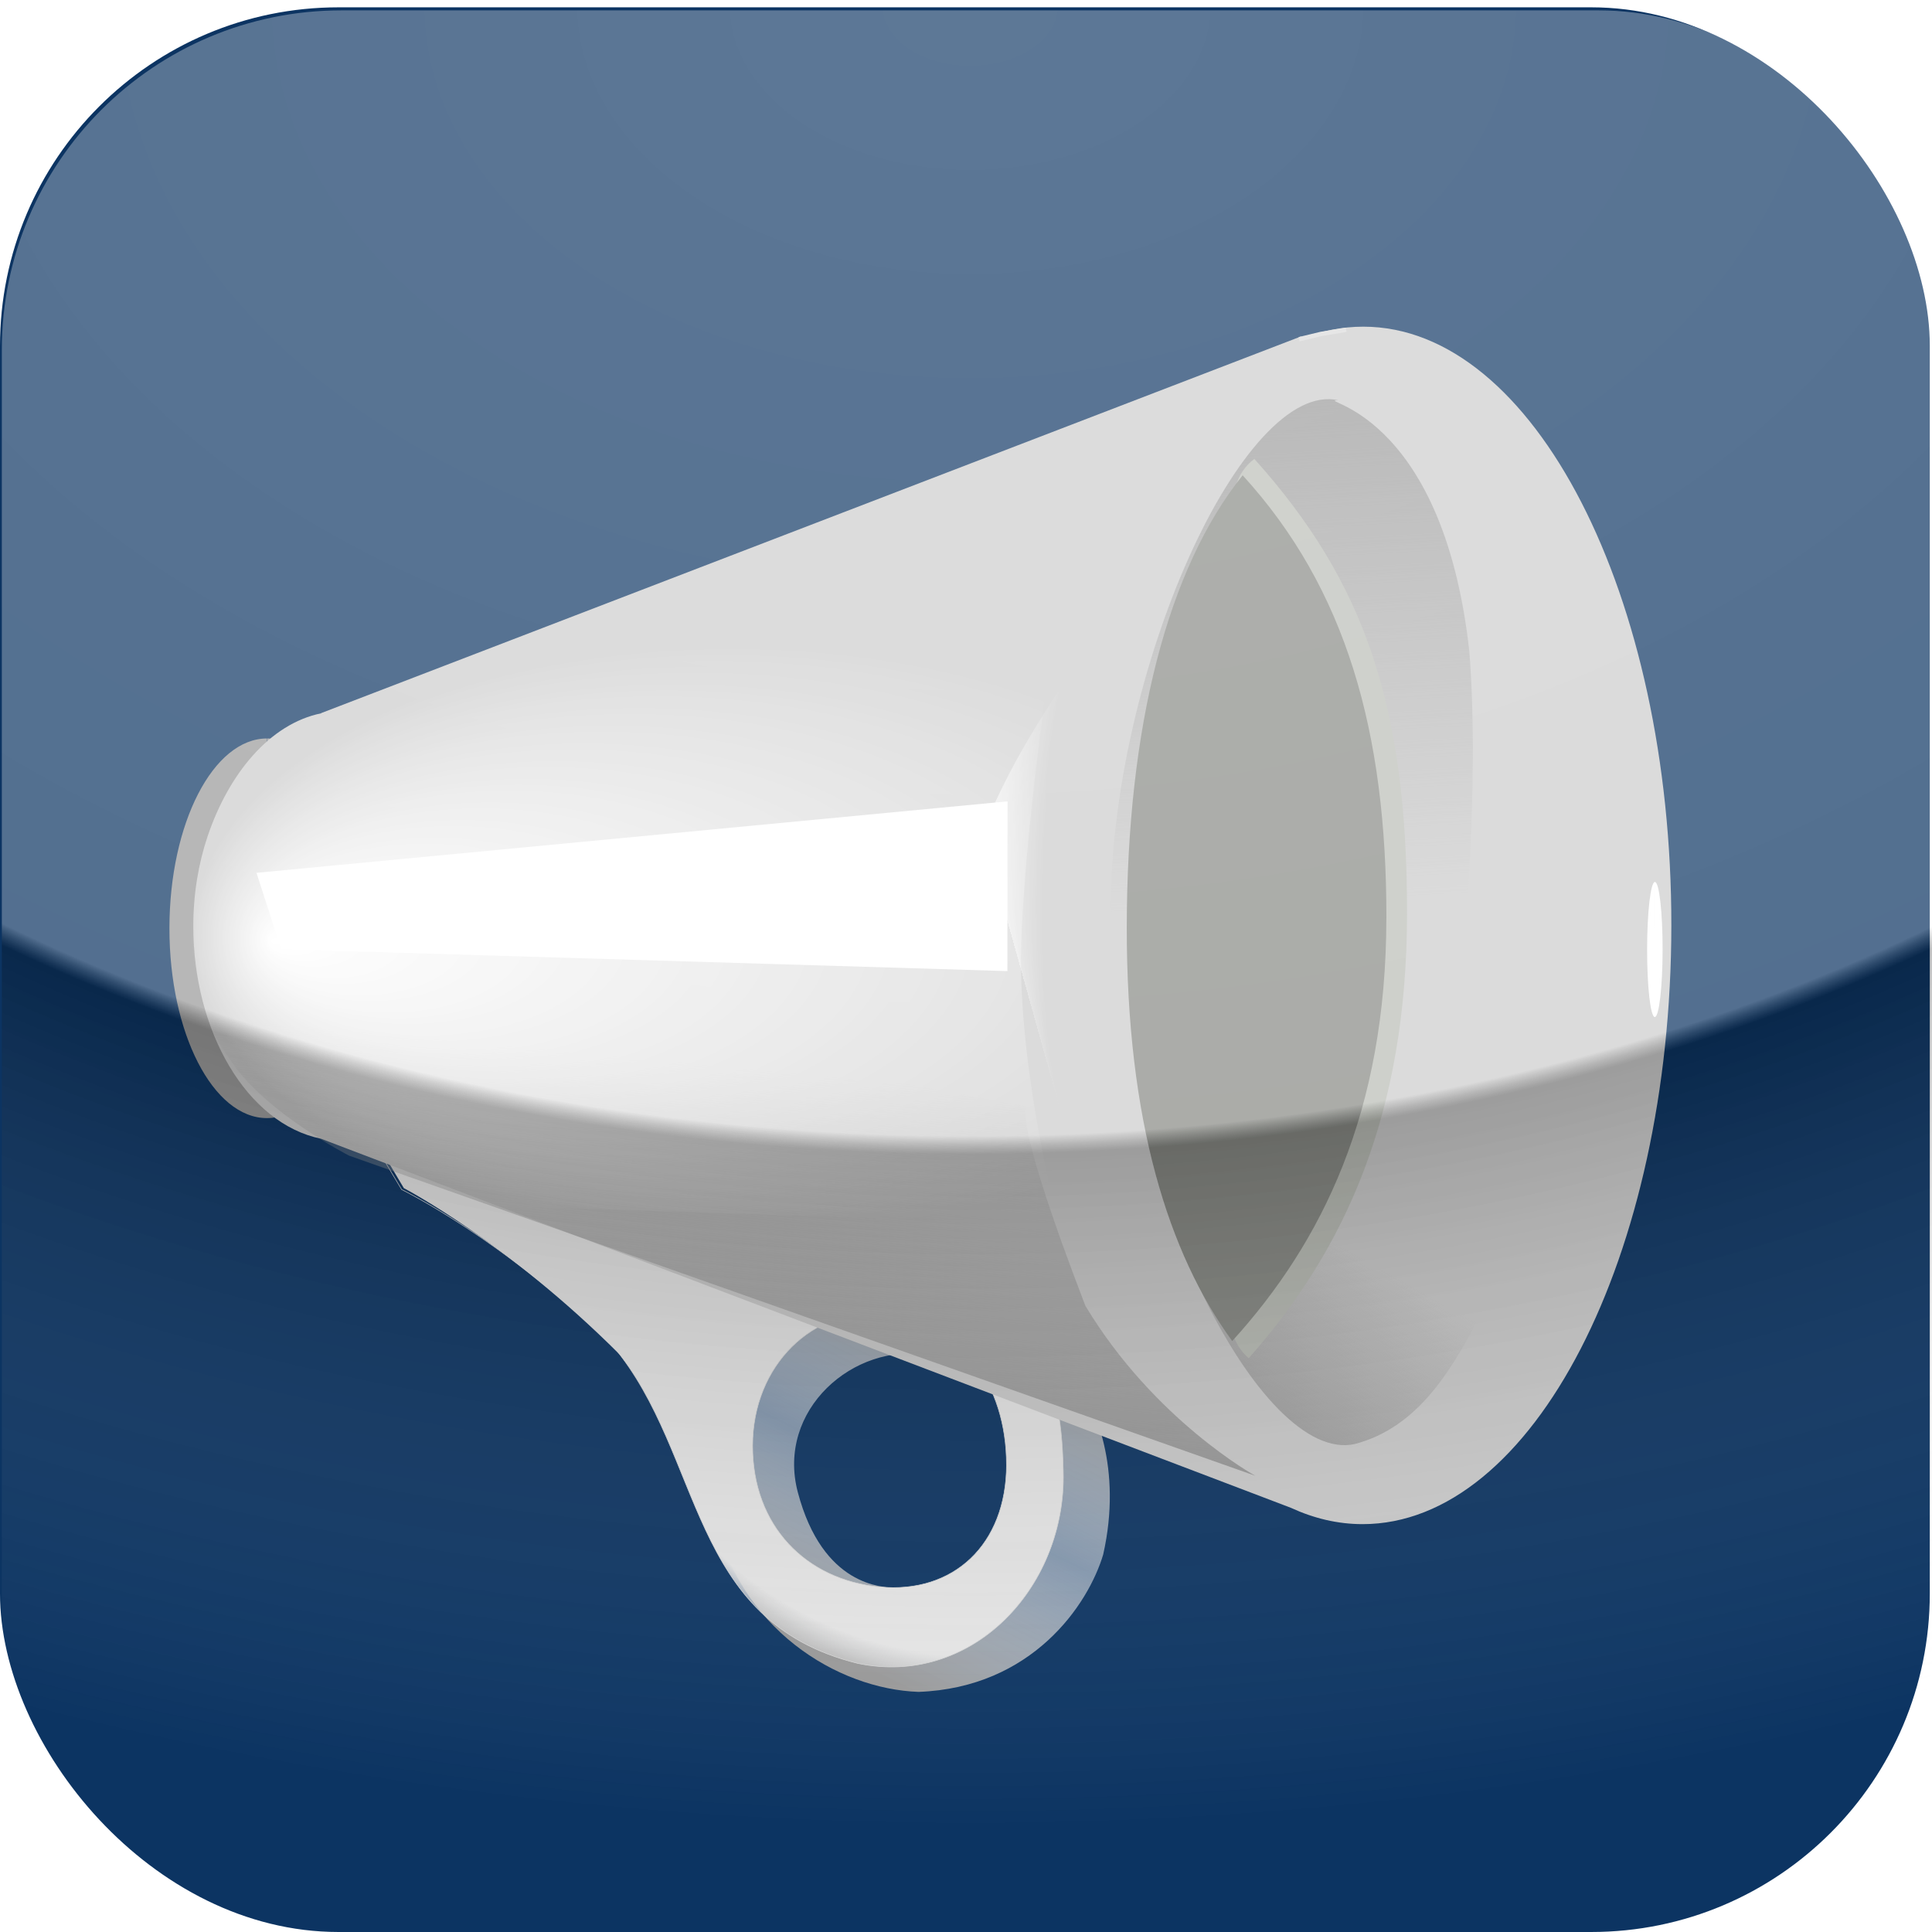 <?xml version="1.0" encoding="UTF-8" standalone="no"?>
<!-- Created with Inkscape (http://www.inkscape.org/) -->

<svg
   xmlns:dc="http://purl.org/dc/elements/1.1/"
   xmlns:cc="http://creativecommons.org/ns#"
   xmlns:rdf="http://www.w3.org/1999/02/22-rdf-syntax-ns#"
   xmlns:svg="http://www.w3.org/2000/svg"
   xmlns="http://www.w3.org/2000/svg"
   xmlns:xlink="http://www.w3.org/1999/xlink"
   xmlns:sodipodi="http://sodipodi.sourceforge.net/DTD/sodipodi-0.dtd"
   xmlns:inkscape="http://www.inkscape.org/namespaces/inkscape"
   width="57"
   height="57"
   id="svg2"
   version="1.1"
   inkscape:version="0.48.0 r9654"
   sodipodi:docname="Campaigns.svg"
   inkscape:export-filename="/home/kdesoldeveloper/www/KDESolWeb/apple-touch-icon.png"
   inkscape:export-xdpi="90"
   inkscape:export-ydpi="90">
  <defs
     id="defs4">
    <linearGradient
       id="linearGradient4502">
      <stop
         style="stop-color:#bfb4b8;stop-opacity:1;"
         offset="0"
         id="stop4504" />
      <stop
         style="stop-color:#685a5a;stop-opacity:1;"
         offset="1"
         id="stop4506" />
    </linearGradient>
    <linearGradient
       id="linearGradient3867">
      <stop
         style="stop-color:#000000;stop-opacity:0;"
         offset="0"
         id="stop3869" />
      <stop
         style="stop-color:#000000;stop-opacity:0;"
         offset="1"
         id="stop3871" />
    </linearGradient>
    <linearGradient
       id="linearGradient3855">
      <stop
         style="stop-color:#ffffff;stop-opacity:0.337;"
         offset="0"
         id="stop3857" />
      <stop
         id="stop3865"
         offset="0.62"
         style="stop-color:#ffffff;stop-opacity:0.294;" />
      <stop
         id="stop3863"
         offset="0.63"
         style="stop-color:#000000;stop-opacity:0.235;" />
      <stop
         style="stop-color:#ffffff;stop-opacity:0;"
         offset="1"
         id="stop3859" />
    </linearGradient>
    <linearGradient
       id="linearGradient3816">
      <stop
         style="stop-color:#ffffff;stop-opacity:0;"
         offset="0"
         id="stop3818" />
      <stop
         style="stop-color:#000000;stop-opacity:0;"
         offset="1"
         id="stop3820" />
    </linearGradient>
    <linearGradient
       id="linearGradient3808">
      <stop
         style="stop-color:#ffffff;stop-opacity:0;"
         offset="0"
         id="stop3810" />
      <stop
         style="stop-color:#000000;stop-opacity:0;"
         offset="1"
         id="stop3812" />
    </linearGradient>
    <linearGradient
       id="linearGradient3794">
      <stop
         style="stop-color:#ffffff;stop-opacity:0.337;"
         offset="0"
         id="stop3796" />
      <stop
         id="stop3804"
         offset="0.25"
         style="stop-color:#ffffff;stop-opacity:0.294;" />
      <stop
         id="stop3802"
         offset="0.5"
         style="stop-color:#ffffff;stop-opacity:0.235;" />
      <stop
         style="stop-color:#ffffff;stop-opacity:0;"
         offset="1"
         id="stop3798" />
    </linearGradient>
    <radialGradient
       inkscape:collect="always"
       xlink:href="#linearGradient3855"
       id="radialGradient3861"
       cx="27"
       cy="998.862"
       fx="27"
       fy="998.862"
       r="28.5"
       gradientUnits="userSpaceOnUse"
       gradientTransform="matrix(-2.788,2.6907078e-7,-1.3050771e-7,-1.798,103.887,2791.414)" />
    <linearGradient
       inkscape:collect="always"
       xlink:href="#linearGradient3867"
       id="linearGradient3873"
       x1="49.688"
       y1="996.574"
       x2="57"
       y2="1010.604"
       gradientUnits="userSpaceOnUse"
       gradientTransform="matrix(1.009,0,0,1.164,-0.15,-162.973)" />
    <radialGradient
       inkscape:collect="always"
       xlink:href="#linearGradient3855"
       id="radialGradient3037"
       gradientUnits="userSpaceOnUse"
       gradientTransform="matrix(-2.769,0,0,-1.886,103.389,2879.411)"
       cx="27"
       cy="998.862"
       fx="27"
       fy="998.862"
       r="28.5" />
    <linearGradient
       inkscape:collect="always"
       xlink:href="#linearGradient3867"
       id="linearGradient3039"
       gradientUnits="userSpaceOnUse"
       gradientTransform="matrix(1.002,0,0,1.002,0.054,-1.273)"
       x1="49.688"
       y1="996.574"
       x2="57"
       y2="1010.604" />
    <linearGradient
       inkscape:collect="always"
       xlink:href="#linearGradient7431-6-0-7"
       id="linearGradient3033"
       gradientUnits="userSpaceOnUse"
       gradientTransform="matrix(0.523,0,0,0.226,348.049,768.632)"
       x1="-608.961"
       y1="1195.676"
       x2="-608.961"
       y2="1257.6" />
    <linearGradient
       id="linearGradient7431-6-0-7">
      <stop
         style="stop-color:#ffffff;stop-opacity:0;"
         offset="0"
         id="stop7435-7-4-6" />
      <stop
         id="stop7461-8-07-4"
         offset="1"
         style="stop-color:#ffffff;stop-opacity:1;" />
      <stop
         id="stop7459-9-90-2"
         offset="1"
         style="stop-color:#ffffff;stop-opacity:1;" />
    </linearGradient>
    <linearGradient
       id="linearGradient4344">
      <stop
         style="stop-color:#727eb3;stop-opacity:1;"
         offset="0"
         id="stop4346" />
      <stop
         style="stop-color:#5b6598;stop-opacity:1;"
         offset="1"
         id="stop4348" />
    </linearGradient>
    <linearGradient
       id="linearGradient4338">
      <stop
         id="stop4340"
         offset="0"
         style="stop-color:#e9b15e;stop-opacity:1;" />
      <stop
         id="stop4342"
         offset="1"
         style="stop-color:#966416;stop-opacity:1;" />
    </linearGradient>
    <linearGradient
       id="linearGradient3824">
      <stop
         style="stop-color:#ffffff;stop-opacity:1;"
         offset="0"
         id="stop3826" />
      <stop
         style="stop-color:#c9c9c9;stop-opacity:1;"
         offset="1"
         id="stop3828" />
    </linearGradient>
    <linearGradient
       id="linearGradient6732">
      <stop
         style="stop-color:#ffffff;stop-opacity:1;"
         offset="0"
         id="stop6734" />
      <stop
         style="stop-color:#dddddd;stop-opacity:1;"
         offset="1"
         id="stop6736" />
    </linearGradient>
    <linearGradient
       id="linearGradient5048">
      <stop
         style="stop-color:black;stop-opacity:0;"
         offset="0"
         id="stop5050" />
      <stop
         id="stop5056"
         offset="0.5"
         style="stop-color:black;stop-opacity:1;" />
      <stop
         style="stop-color:black;stop-opacity:0;"
         offset="1"
         id="stop5052" />
    </linearGradient>
    <linearGradient
       inkscape:collect="always"
       id="linearGradient5060">
      <stop
         style="stop-color:black;stop-opacity:1;"
         offset="0"
         id="stop5062" />
      <stop
         style="stop-color:black;stop-opacity:0;"
         offset="1"
         id="stop5064" />
    </linearGradient>
    <radialGradient
       inkscape:collect="always"
       xlink:href="#linearGradient5060"
       id="radialGradient5031"
       gradientUnits="userSpaceOnUse"
       gradientTransform="matrix(-2.774,0,0,1.97,112.762,-872.885)"
       cx="605.714"
       cy="486.648"
       fx="605.714"
       fy="486.648"
       r="117.143" />
    <linearGradient
       inkscape:collect="always"
       xlink:href="#linearGradient3016"
       id="linearGradient3022"
       x1="131"
       y1="131.362"
       x2="131"
       y2="116.362"
       gradientUnits="userSpaceOnUse"
       gradientTransform="matrix(0.953,0,0,0.953,-32.521,956.524)" />
    <linearGradient
       inkscape:collect="always"
       id="linearGradient3016">
      <stop
         style="stop-color:#cccccc;stop-opacity:1;"
         offset="0"
         id="stop3018" />
      <stop
         style="stop-color:#ececec;stop-opacity:1"
         offset="1"
         id="stop3020" />
    </linearGradient>
    <linearGradient
       inkscape:collect="always"
       xlink:href="#linearGradient4502"
       id="linearGradient3038"
       x1="131"
       y1="113.362"
       x2="131"
       y2="83.362"
       gradientUnits="userSpaceOnUse"
       gradientTransform="matrix(0.953,0,0,0.953,-32.521,956.524)" />
    <linearGradient
       inkscape:collect="always"
       xlink:href="#linearGradient3026"
       id="linearGradient3024"
       x1="131"
       y1="130.362"
       x2="131"
       y2="85.362"
       gradientUnits="userSpaceOnUse"
       gradientTransform="matrix(0.953,0,0,0.953,-92.36,923.917)" />
    <linearGradient
       id="linearGradient3026"
       inkscape:collect="always">
      <stop
         id="stop3028"
         offset="0"
         style="stop-color:#ececec;stop-opacity:1" />
      <stop
         id="stop3030"
         offset="1"
         style="stop-color:#ececec;stop-opacity:1" />
    </linearGradient>
    <linearGradient
       y2="85.362"
       x2="131"
       y1="130.362"
       x1="131"
       gradientTransform="matrix(0.953,0,0,0.953,-32.521,956.524)"
       gradientUnits="userSpaceOnUse"
       id="linearGradient3027"
       xlink:href="#linearGradient3026"
       inkscape:collect="always" />
    <linearGradient
       inkscape:collect="always"
       xlink:href="#linearGradient4502"
       id="linearGradient4508"
       gradientUnits="userSpaceOnUse"
       gradientTransform="matrix(0.953,0,0,0.953,-32.521,956.524)"
       x1="131"
       y1="87.635"
       x2="131"
       y2="83.362" />
    <linearGradient
       inkscape:collect="always"
       xlink:href="#linearGradient3019"
       id="linearGradient3348"
       gradientUnits="userSpaceOnUse"
       gradientTransform="matrix(2.4446668e-4,-0.304,-0.297,-0.051,332.263,194.467)"
       x1="-343.157"
       y1="652.238"
       x2="-140.671"
       y2="588.099" />
    <linearGradient
       id="linearGradient3019">
      <stop
         style="stop-color:#999;stop-opacity:1;"
         offset="0"
         id="stop3021" />
      <stop
         id="stop3027"
         offset="0.5"
         style="stop-color:white;stop-opacity:0.498;" />
      <stop
         style="stop-color:#999;stop-opacity:1;"
         offset="1"
         id="stop3023" />
    </linearGradient>
    <radialGradient
       inkscape:collect="always"
       xlink:href="#linearGradient2941"
       id="radialGradient3345"
       gradientUnits="userSpaceOnUse"
       gradientTransform="matrix(1.966,1.186,0.997,-1.653,-219.355,377.481)"
       cx="101.512"
       cy="172.503"
       fx="103.983"
       fy="159.867"
       r="31.117" />
    <linearGradient
       id="linearGradient2941">
      <stop
         style="stop-color:#e6e6e6;stop-opacity:1;"
         offset="0"
         id="stop2943" />
      <stop
         id="stop2949"
         offset="0.5"
         style="stop-color:#e6e6e6;stop-opacity:1;" />
      <stop
         style="stop-color:#e6e6e6;stop-opacity:1;"
         offset="0.75"
         id="stop2951" />
      <stop
         style="stop-color:#e6e6e6;stop-opacity:0"
         offset="1"
         id="stop2945" />
    </linearGradient>
    <linearGradient
       inkscape:collect="always"
       xlink:href="#linearGradient2951"
       id="linearGradient3341"
       gradientUnits="userSpaceOnUse"
       gradientTransform="matrix(7.8821272e-4,-0.981,-0.953,-0.239,296.695,419.306)"
       x1="179.967"
       y1="194.62"
       x2="184.484"
       y2="194.62" />
    <linearGradient
       inkscape:collect="always"
       id="linearGradient2951">
      <stop
         style="stop-color:#e6e6e6;stop-opacity:1;"
         offset="0"
         id="stop2953" />
      <stop
         style="stop-color:#e6e6e6;stop-opacity:0;"
         offset="1"
         id="stop2955" />
    </linearGradient>
    <linearGradient
       inkscape:collect="always"
       xlink:href="#linearGradient2997"
       id="linearGradient3338"
       gradientUnits="userSpaceOnUse"
       gradientTransform="matrix(-0.751,-0.632,-0.969,0.157,294.529,415.333)"
       x1="300.663"
       y1="-95.044"
       x2="313.022"
       y2="-95.298" />
    <linearGradient
       inkscape:collect="always"
       id="linearGradient2997">
      <stop
         style="stop-color:#e6e6e6;stop-opacity:1;"
         offset="0"
         id="stop2999" />
      <stop
         style="stop-color:#e6e6e6;stop-opacity:0;"
         offset="1"
         id="stop3001" />
    </linearGradient>
    <linearGradient
       inkscape:collect="always"
       xlink:href="#linearGradient3095"
       id="linearGradient3372"
       gradientUnits="userSpaceOnUse"
       gradientTransform="matrix(0.029,-0.282,-0.348,-0.032,330.352,274.349)"
       x1="92.857"
       y1="635.219"
       x2="297.143"
       y2="635.219" />
    <linearGradient
       inkscape:collect="always"
       id="linearGradient3095">
      <stop
         style="stop-color:#999;stop-opacity:1;"
         offset="0"
         id="stop3097" />
      <stop
         style="stop-color:#999;stop-opacity:0;"
         offset="1"
         id="stop3099" />
    </linearGradient>
    <radialGradient
       inkscape:collect="always"
       xlink:href="#linearGradient3170"
       id="radialGradient5605"
       gradientUnits="userSpaceOnUse"
       gradientTransform="matrix(0.001,-0.447,0.488,0.003,1308.452,34.444)"
       cx="-309.286"
       cy="-2076.209"
       fx="-312.143"
       fy="-2205.058"
       r="150.714" />
    <linearGradient
       id="linearGradient3170">
      <stop
         style="stop-color:white;stop-opacity:1;"
         offset="0"
         id="stop3172" />
      <stop
         style="stop-color:white;stop-opacity:0;"
         offset="1"
         id="stop3174" />
    </linearGradient>
    <radialGradient
       inkscape:collect="always"
       xlink:href="#linearGradient3183"
       id="radialGradient3366"
       gradientUnits="userSpaceOnUse"
       gradientTransform="matrix(-0.011,0.353,0.067,0.01,309.935,255.605)"
       cx="-265.856"
       cy="-2031.64"
       fx="-314.611"
       fy="-2371.309"
       r="127.143" />
    <linearGradient
       inkscape:collect="always"
       id="linearGradient3183">
      <stop
         style="stop-color:white;stop-opacity:1;"
         offset="0"
         id="stop3185" />
      <stop
         style="stop-color:white;stop-opacity:0;"
         offset="1"
         id="stop3187" />
    </linearGradient>
    <radialGradient
       inkscape:collect="always"
       xlink:href="#linearGradient3183"
       id="radialGradient3222"
       gradientUnits="userSpaceOnUse"
       gradientTransform="matrix(-0.658,-0.176,0.514,-0.168,642.113,-2400.2)"
       cx="-240.851"
       cy="-2034.791"
       fx="-212.816"
       fy="-1987.731"
       r="127.143" />
    <linearGradient
       inkscape:collect="always"
       xlink:href="#linearGradient2881"
       id="linearGradient3362"
       gradientUnits="userSpaceOnUse"
       gradientTransform="matrix(2.272043e-4,-0.283,-0.283,-2.272043e-4,291.343,252.48)"
       x1="678.742"
       y1="278.045"
       x2="390"
       y2="262.362" />
    <linearGradient
       inkscape:collect="always"
       id="linearGradient2881">
      <stop
         style="stop-color:#999;stop-opacity:1;"
         offset="0"
         id="stop2883" />
      <stop
         style="stop-color:#999;stop-opacity:0;"
         offset="1"
         id="stop2885" />
    </linearGradient>
    <filter
       color-interpolation-filters="sRGB"
       inkscape:collect="always"
       x="-0.109"
       width="1.217"
       y="-0.48"
       height="1.961"
       id="filter6270">
      <feGaussianBlur
         inkscape:collect="always"
         stdDeviation="4.123"
         id="feGaussianBlur6272" />
    </filter>
    <linearGradient
       inkscape:collect="always"
       xlink:href="#linearGradient2881"
       id="linearGradient3356"
       gradientUnits="userSpaceOnUse"
       gradientTransform="matrix(-2.272043e-4,0.283,-0.283,-2.272043e-4,293.129,41.319)"
       x1="678.742"
       y1="318.045"
       x2="564.286"
       y2="253.791" />
    <radialGradient
       inkscape:collect="always"
       xlink:href="#linearGradient3170"
       id="radialGradient6178"
       gradientUnits="userSpaceOnUse"
       gradientTransform="matrix(9.6108002e-4,-0.32,0.603,0.002,1374.549,52.016)"
       cx="-309.286"
       cy="-2076.209"
       fx="-312.143"
       fy="-2205.058"
       r="150.714" />
    <linearGradient
       id="linearGradient3209">
      <stop
         style="stop-color:white;stop-opacity:1;"
         offset="0"
         id="stop3211" />
      <stop
         style="stop-color:white;stop-opacity:0;"
         offset="1"
         id="stop3213" />
    </linearGradient>
    <radialGradient
       r="150.714"
       fy="-2205.058"
       fx="-312.143"
       cy="-2076.209"
       cx="-309.286"
       gradientTransform="matrix(9.6108002e-4,-0.32,0.603,0.002,1374.549,52.016)"
       gradientUnits="userSpaceOnUse"
       id="radialGradient3235"
       xlink:href="#linearGradient3170"
       inkscape:collect="always" />
    <radialGradient
       inkscape:collect="always"
       xlink:href="#linearGradient3170"
       id="radialGradient3383"
       gradientUnits="userSpaceOnUse"
       gradientTransform="matrix(1.735779e-4,-0.058,0.109,2.740948e-4,337.249,959.159)"
       cx="-309.286"
       cy="-2076.209"
       fx="-312.143"
       fy="-2205.058"
       r="150.714" />
    <linearGradient
       inkscape:collect="always"
       xlink:href="#linearGradient2881"
       id="linearGradient3388"
       gradientUnits="userSpaceOnUse"
       gradientTransform="matrix(-4.1034717e-5,0.051,-0.051,-4.1034717e-5,141.937,957.227)"
       x1="678.742"
       y1="318.045"
       x2="564.286"
       y2="253.791" />
    <linearGradient
       inkscape:collect="always"
       xlink:href="#linearGradient2881"
       id="linearGradient3393"
       gradientUnits="userSpaceOnUse"
       gradientTransform="matrix(4.1034717e-5,-0.051,-0.051,-4.1034717e-5,141.614,995.365)"
       x1="678.742"
       y1="278.045"
       x2="390"
       y2="262.362" />
    <radialGradient
       inkscape:collect="always"
       xlink:href="#linearGradient3183"
       id="radialGradient3397"
       gradientUnits="userSpaceOnUse"
       gradientTransform="matrix(-0.002,0.064,0.012,0.002,144.972,995.929)"
       cx="-265.856"
       cy="-2031.64"
       fx="-314.611"
       fy="-2371.309"
       r="127.143" />
    <radialGradient
       inkscape:collect="always"
       xlink:href="#linearGradient3170"
       id="radialGradient3400"
       gradientUnits="userSpaceOnUse"
       gradientTransform="matrix(2.0537198e-4,-0.081,0.088,4.5407522e-4,325.312,955.986)"
       cx="-309.286"
       cy="-2076.209"
       fx="-312.143"
       fy="-2205.058"
       r="150.714" />
    <linearGradient
       inkscape:collect="always"
       xlink:href="#linearGradient3095"
       id="linearGradient3403"
       gradientUnits="userSpaceOnUse"
       gradientTransform="matrix(0.005,-0.051,-0.063,-0.006,148.66,999.314)"
       x1="92.857"
       y1="635.219"
       x2="297.143"
       y2="635.219" />
    <linearGradient
       inkscape:collect="always"
       xlink:href="#linearGradient2997"
       id="linearGradient3410"
       gradientUnits="userSpaceOnUse"
       gradientTransform="matrix(-0.136,-0.114,-0.175,0.028,142.19,1024.777)"
       x1="300.663"
       y1="-95.044"
       x2="313.022"
       y2="-95.298" />
    <linearGradient
       inkscape:collect="always"
       xlink:href="#linearGradient2951"
       id="linearGradient3413"
       gradientUnits="userSpaceOnUse"
       gradientTransform="matrix(1.4235684e-4,-0.177,-0.172,-0.043,142.581,1025.495)"
       x1="179.967"
       y1="194.62"
       x2="184.484"
       y2="194.62" />
    <radialGradient
       inkscape:collect="always"
       xlink:href="#linearGradient2941"
       id="radialGradient3416"
       gradientUnits="userSpaceOnUse"
       gradientTransform="matrix(0.355,0.214,0.18,-0.299,49.379,1017.941)"
       cx="101.512"
       cy="172.503"
       fx="103.983"
       fy="159.867"
       r="31.117" />
    <linearGradient
       inkscape:collect="always"
       xlink:href="#linearGradient3019"
       id="linearGradient3419"
       gradientUnits="userSpaceOnUse"
       gradientTransform="matrix(4.4152425e-5,-0.055,-0.054,-0.009,149.005,984.887)"
       x1="-343.157"
       y1="652.238"
       x2="-140.671"
       y2="588.099" />
    <linearGradient
       inkscape:collect="always"
       xlink:href="#linearGradient3019"
       id="linearGradient3440"
       gradientUnits="userSpaceOnUse"
       gradientTransform="matrix(4.4152425e-5,-0.055,-0.054,-0.009,149.005,984.887)"
       x1="-343.157"
       y1="652.238"
       x2="-140.671"
       y2="588.099" />
    <radialGradient
       inkscape:collect="always"
       xlink:href="#linearGradient2941"
       id="radialGradient3442"
       gradientUnits="userSpaceOnUse"
       gradientTransform="matrix(0.355,0.214,0.18,-0.299,49.379,1017.941)"
       cx="101.512"
       cy="172.503"
       fx="103.983"
       fy="159.867"
       r="31.117" />
    <linearGradient
       inkscape:collect="always"
       xlink:href="#linearGradient2951"
       id="linearGradient3444"
       gradientUnits="userSpaceOnUse"
       gradientTransform="matrix(1.4235684e-4,-0.177,-0.172,-0.043,142.581,1025.495)"
       x1="179.967"
       y1="194.62"
       x2="184.484"
       y2="194.62" />
    <linearGradient
       inkscape:collect="always"
       xlink:href="#linearGradient2997"
       id="linearGradient3446"
       gradientUnits="userSpaceOnUse"
       gradientTransform="matrix(-0.136,-0.114,-0.175,0.028,142.19,1024.777)"
       x1="300.663"
       y1="-95.044"
       x2="313.022"
       y2="-95.298" />
    <linearGradient
       inkscape:collect="always"
       xlink:href="#linearGradient3095"
       id="linearGradient3448"
       gradientUnits="userSpaceOnUse"
       gradientTransform="matrix(0.005,-0.051,-0.063,-0.006,148.66,999.314)"
       x1="92.857"
       y1="635.219"
       x2="297.143"
       y2="635.219" />
    <radialGradient
       inkscape:collect="always"
       xlink:href="#linearGradient3183"
       id="radialGradient3450"
       gradientUnits="userSpaceOnUse"
       gradientTransform="matrix(-0.002,0.064,0.012,0.002,144.972,995.929)"
       cx="-265.856"
       cy="-2031.64"
       fx="-314.611"
       fy="-2371.309"
       r="127.143" />
    <linearGradient
       inkscape:collect="always"
       xlink:href="#linearGradient2881"
       id="linearGradient3452"
       gradientUnits="userSpaceOnUse"
       gradientTransform="matrix(4.1034717e-5,-0.051,-0.051,-4.1034717e-5,141.614,995.365)"
       x1="678.742"
       y1="278.045"
       x2="390"
       y2="262.362" />
    <linearGradient
       inkscape:collect="always"
       xlink:href="#linearGradient2881"
       id="linearGradient3454"
       gradientUnits="userSpaceOnUse"
       gradientTransform="matrix(-4.1034717e-5,0.051,-0.051,-4.1034717e-5,141.937,957.227)"
       x1="678.742"
       y1="318.045"
       x2="564.286"
       y2="253.791" />
    <radialGradient
       inkscape:collect="always"
       xlink:href="#linearGradient3170"
       id="radialGradient3456"
       gradientUnits="userSpaceOnUse"
       gradientTransform="matrix(1.735779e-4,-0.058,0.109,2.740948e-4,337.249,959.159)"
       cx="-309.286"
       cy="-2076.209"
       fx="-312.143"
       fy="-2205.058"
       r="150.714" />
  </defs>
  <sodipodi:namedview
     id="base"
     pagecolor="#ffffff"
     bordercolor="#666666"
     borderopacity="1.0"
     inkscape:pageopacity="0.0"
     inkscape:pageshadow="2"
     inkscape:zoom="7.79058"
     inkscape:cx="59.862536"
     inkscape:cy="29.652941"
     inkscape:document-units="px"
     inkscape:current-layer="layer1"
     showgrid="false"
     inkscape:window-width="1440"
     inkscape:window-height="849"
     inkscape:window-x="0"
     inkscape:window-y="124"
     inkscape:window-maximized="1">
    <inkscape:grid
       type="xygrid"
       id="grid3755"
       empspacing="5"
       visible="true"
       enabled="true"
       snapvisiblegridlinesonly="true" />
  </sodipodi:namedview>
  <g
     inkscape:label="Layer 1"
     inkscape:groupmode="layer"
     id="layer1"
     transform="translate(0,-995.362)">
    <rect
       style="opacity:0.99;fill:#0b3361;fill-opacity:1;stroke:none"
       id="rect2985"
       width="56.935"
       height="56.784"
       x="0"
       y="995.578"
       rx="9.989"
       inkscape:export-filename="/home/dave/Documents/KDESolutions/SugarCRM/Mobile App Icons/Contacts.png"
       inkscape:export-xdpi="88.305542"
       inkscape:export-ydpi="88.305542" />
    <g
       id="g3421"
       transform="translate(-88.825,46.466)">
      <path
         inkscape:connector-curvature="0"
         sodipodi:nodetypes="ccsssscsccsssc"
         id="path2945"
         d="m 121.376,994.748 c -0.442,1.5 -2.106,3.941 -5.451,4.064 -2.37,-0.083 -5.346,-1.837 -6.077,-5.37 -0.756,-3.651 2.111,-6.788 5.514,-6.2 1.501,0.259 1.333,-0.255 2.511,0.574 0.185,0.13 2.227,0.772 2.807,1.102 0.213,0.121 -0.202,0.062 -0.327,0.148 -0.076,0.147 0.007,0.292 0.105,0.411 0.71,0.865 1.477,2.772 0.917,5.271 z m -1.916,-0.983 c 0.002,-2.385 -1.028,-4.51 -3.239,-4.892 -2.211,-0.382 -4.499,1.623 -3.858,4.049 0.739,2.796 2.514,2.787 2.819,2.82 2.337,0.257 4.276,0.407 4.278,-1.977 z"
         style="fill:url(#linearGradient3440);fill-opacity:1;fill-rule:evenodd;stroke:none" />
      <path
         inkscape:connector-curvature="0"
         sodipodi:nodetypes="ccccccsccsssc"
         id="path2931"
         d="m 120.195,992.637 c -0.09,3.249 -2.77,6.016 -6.059,5.335 -5.051,-1.244 -4.515,-6.109 -7.227,-9.367 -3.25,-3.164 -6.234,-4.614 -6.234,-4.614 l -0.603,-1.009 c 5.288,1.25 10.558,2.579 15.823,3.924 3.312,0.836 4.238,2.009 4.3,5.415 0.002,0.106 0.003,0.211 -1.8e-4,0.316 z m -1.676,-0.53 c 0.002,-2.364 -1.368,-4.257 -3.543,-4.466 -2.176,-0.209 -3.945,1.544 -3.947,3.908 -0.002,2.364 1.569,3.958 3.745,4.167 2.176,0.209 3.744,-1.244 3.746,-3.609 z"
         style="fill:url(#radialGradient3442);fill-opacity:1;fill-rule:evenodd;stroke:#dadada;stroke-width:0.017;stroke-miterlimit:4;stroke-opacity:1;stroke-dasharray:none" />
      <path
         inkscape:connector-curvature="0"
         sodipodi:nodetypes="csccc"
         id="rect2941"
         d="m 118.23,987.791 c 0,0 -0.787,-0.707 -0.832,-0.752 -3.168,-3.252 -17.427,-4.55 -17.427,-4.55 l 0.146,0.556 18.112,4.747 z"
         style="fill:url(#linearGradient3444);fill-opacity:1;fill-rule:evenodd;stroke:none" />
      <path
         inkscape:connector-curvature="0"
         sodipodi:nodetypes="czcccc"
         id="rect2986"
         d="m 119.23,988.608 c 0,0 -0.21,-0.365 -0.648,-0.774 -0.425,-0.397 -1.276,-1.033 -1.276,-1.033 l -0.711,-0.465 1.9,1.684 0.736,0.587 z"
         style="fill:url(#linearGradient3446);fill-opacity:1;fill-rule:evenodd;stroke:none" />
      <path
         inkscape:connector-curvature="0"
         id="path3033"
         d="m 108.853,991.959 c -0.456,-1.079 -0.973,-2.155 -1.755,-3.11 -3.315,-3.313 -6.358,-4.899 -6.358,-4.899 l -0.615,-1.036 c 2.916,0.807 5.826,1.639 8.733,2.482 l -0.005,6.564 z"
         style="fill:#e6e6e6;fill-opacity:1;fill-rule:evenodd;stroke:none" />
      <path
         transform="matrix(3.1323778e-4,-0.49,-0.237,-2.3882403e-4,142.45,993.129)"
         sodipodi:end="6.2801146"
         sodipodi:start="0"
         d="m 45.714,193.076 c 0,6.706 -5.117,12.143 -11.429,12.143 -6.312,0 -11.429,-5.437 -11.429,-12.143 0,-6.706 5.117,-12.143 11.429,-12.143 6.298,0 11.409,5.414 11.429,12.106 l -11.429,0.037 z"
         sodipodi:ry="12.142858"
         sodipodi:rx="11.428572"
         sodipodi:cy="193.07646"
         sodipodi:cx="34.285713"
         id="path3116"
         style="fill:#999999;fill-opacity:1;fill-rule:evenodd;stroke:none"
         sodipodi:type="arc" />
      <path
         inkscape:connector-curvature="0"
         sodipodi:nodetypes="csccssccccsc"
         id="path2790"
         d="m 138.135,976.205 c -0.008,9.751 -4.09,17.662 -9.113,17.658 -0.727,-5.4e-4 -1.435,-0.169 -2.112,-0.482 L 98.296,982.492 c -2.182,-0.445 -3.771,-3.161 -3.768,-6.279 7.59e-4,-0.945 0.152,-1.841 0.422,-2.643 0.62,-1.84 1.831,-3.319 3.35,-3.629 l 3e-6,-0.006 28.919,-11.117 -6e-5,0.072 c 0.592,-0.234 1.205,-0.357 1.832,-0.356 5.023,0.004 9.092,7.921 9.084,17.672 z"
         style="fill:#cccccc;fill-opacity:1;fill-rule:evenodd;stroke:none" />
      <path
         inkscape:connector-curvature="0"
         sodipodi:nodetypes="ccc"
         id="path2808"
         d="m 127.153,958.904 0.646,-0.156 0.743,-0.123"
         style="fill:#cccccc;fill-opacity:1;fill-rule:evenodd;stroke:#dadada;stroke-width:0.13px;stroke-linecap:butt;stroke-linejoin:miter;stroke-opacity:1" />
      <path
         inkscape:connector-curvature="0"
         sodipodi:nodetypes="ccccscc"
         id="rect3076"
         d="m 125.857,992.434 c 0,0 -2.978,-1.636 -5.009,-5.011 -2.131,-5.528 -1.751,-5.883 -1.751,-5.883 l -25.135,-4.749 c 0,0 0.683,1.996 1.73,3.487 1.047,1.49 3.429,2.712 3.429,2.712 l 26.736,9.445 z"
         style="fill:url(#linearGradient3448);fill-opacity:1;fill-rule:evenodd;stroke:none" />
      <path
         inkscape:connector-curvature="0"
         sodipodi:nodetypes="csscs"
         id="path3181"
         d="m 116.909,977.023 c -0.003,3.586 2.055,6.498 4.593,6.5 2.538,0.002 5.471,-3.013 4.604,-6.493 l -3.129,-12.558 c -2.123,4.335 -5.336,6.966 -6.069,12.55 z"
         style="fill:url(#radialGradient3450);fill-opacity:1;fill-rule:evenodd;stroke:none" />
      <path
         inkscape:connector-curvature="0"
         sodipodi:nodetypes="ccscc"
         id="path2819"
         d="m 132.176,968.135 c 0.578,7.453 -1.32,22.55 -4.819,23.032 -2.788,-1.348 -5.781,-8.067 -5.775,-15.27 0.006,-7.307 3.955,-15.815 6.724,-15.193 -0.773,0.034 3.073,0.154 3.871,7.431 z"
         style="fill:url(#linearGradient3452);fill-opacity:1;fill-rule:evenodd;stroke:none" />
      <path
         inkscape:connector-curvature="0"
         transform="matrix(-0.243,0,0,0.243,155.075,946.744)"
         sodipodi:nodetypes="ccccc"
         id="rect3233"
         d="m 150.324,126.758 -0.017,-20.606 91.185,8.676 -2.994,9.274 -88.174,2.656 z"
         style="fill:#ffffff;fill-opacity:1;fill-rule:evenodd;stroke:none;stroke-width:2.946;marker-mid:none;filter:url(#filter6270)" />
      <path
         sodipodi:type="arc"
         style="fill:#ffffff;fill-opacity:1;fill-rule:evenodd;stroke:none"
         id="path3244"
         sodipodi:cx="-257.14285"
         sodipodi:cy="-2513.3521"
         sodipodi:rx="64.285713"
         sodipodi:ry="45.714287"
         d="m -192.857,-2513.352 c 0,25.247 -28.782,45.714 -64.286,45.714 -35.504,0 -64.286,-20.467 -64.286,-45.714 0,-25.247 28.782,-45.714 64.286,-45.714 35.427,0 64.177,20.381 64.285,45.574 l -64.285,0.14 z"
         sodipodi:start="0"
         sodipodi:end="6.2801146"
         transform="matrix(2.5076814e-5,-0.031,-0.005,-3.9129203e-6,125.088,968.928)" />
      <path
         inkscape:connector-curvature="0"
         style="fill:url(#linearGradient3454);fill-opacity:1;fill-rule:evenodd;stroke:none"
         d="m 136.692,979.335 c 0.005,-6.424 -4.268,-15.039 -7.677,-17.357 -0.468,-0.318 -0.92,-0.518 -1.342,-0.577 -2.79,1.344 -5.794,8.058 -5.8,15.26 -0.006,7.307 4.149,15.457 6.919,14.839 3.754,-0.981 4.32,-6.864 7.901,-12.166 z"
         id="path2050"
         sodipodi:nodetypes="cscscc" />
      <path
         inkscape:connector-curvature="0"
         sodipodi:nodetypes="ccscc"
         id="path2012"
         d="m 130.337,975.861 c -0.005,5.875 -1.815,9.889 -4.672,13.107 -2.084,-1.85 2.116,-7.061 2.121,-12.94 0.005,-6.106 -4.167,-11.933 -1.954,-13.593 3.272,3.644 4.51,7.313 4.505,13.426 z"
         style="fill:#babdb6;fill-opacity:1;fill-rule:evenodd;stroke:none" />
      <path
         inkscape:connector-curvature="0"
         sodipodi:nodetypes="ccscc"
         id="path1965"
         d="m 129.727,975.984 c -0.005,5.715 -1.89,9.552 -4.548,12.477 -1.88,-2.583 -3.116,-6.491 -3.111,-12.209 0.005,-5.939 1.216,-10.591 3.419,-13.333 3.061,3.352 4.246,7.58 4.241,13.065 z"
         style="fill:#888a85;fill-opacity:1;fill-rule:evenodd;stroke:none" />
      <path
         inkscape:connector-curvature="0"
         sodipodi:nodetypes="ccccccc"
         id="path6098"
         d="m 97.239,984.268 -3.198,-7.431 3.378,-8.752 22.46,-0.248 c 0,0 -0.894,5.971 -0.934,9.356 0,3.633 1.114,7.818 1.114,7.818 l -22.821,-0.743 z"
         style="fill:url(#radialGradient3456);fill-opacity:1;fill-rule:evenodd;stroke:none" />
    </g>
    <rect
       style="opacity:0.99;fill:url(#radialGradient3037);fill-opacity:1;stroke:url(#linearGradient3039);stroke-width:1.002"
       id="rect2985-1"
       width="57.128"
       height="57.09"
       x="0.054"
       y="995.668"
       rx="10.022"
       inkscape:export-filename="/home/dave/Documents/KDESolutions/SugarCRM/Mobile App Icons/Campaigns.png"
       inkscape:export-xdpi="88.305542"
       inkscape:export-ydpi="88.305542" />
  </g>
</svg>
